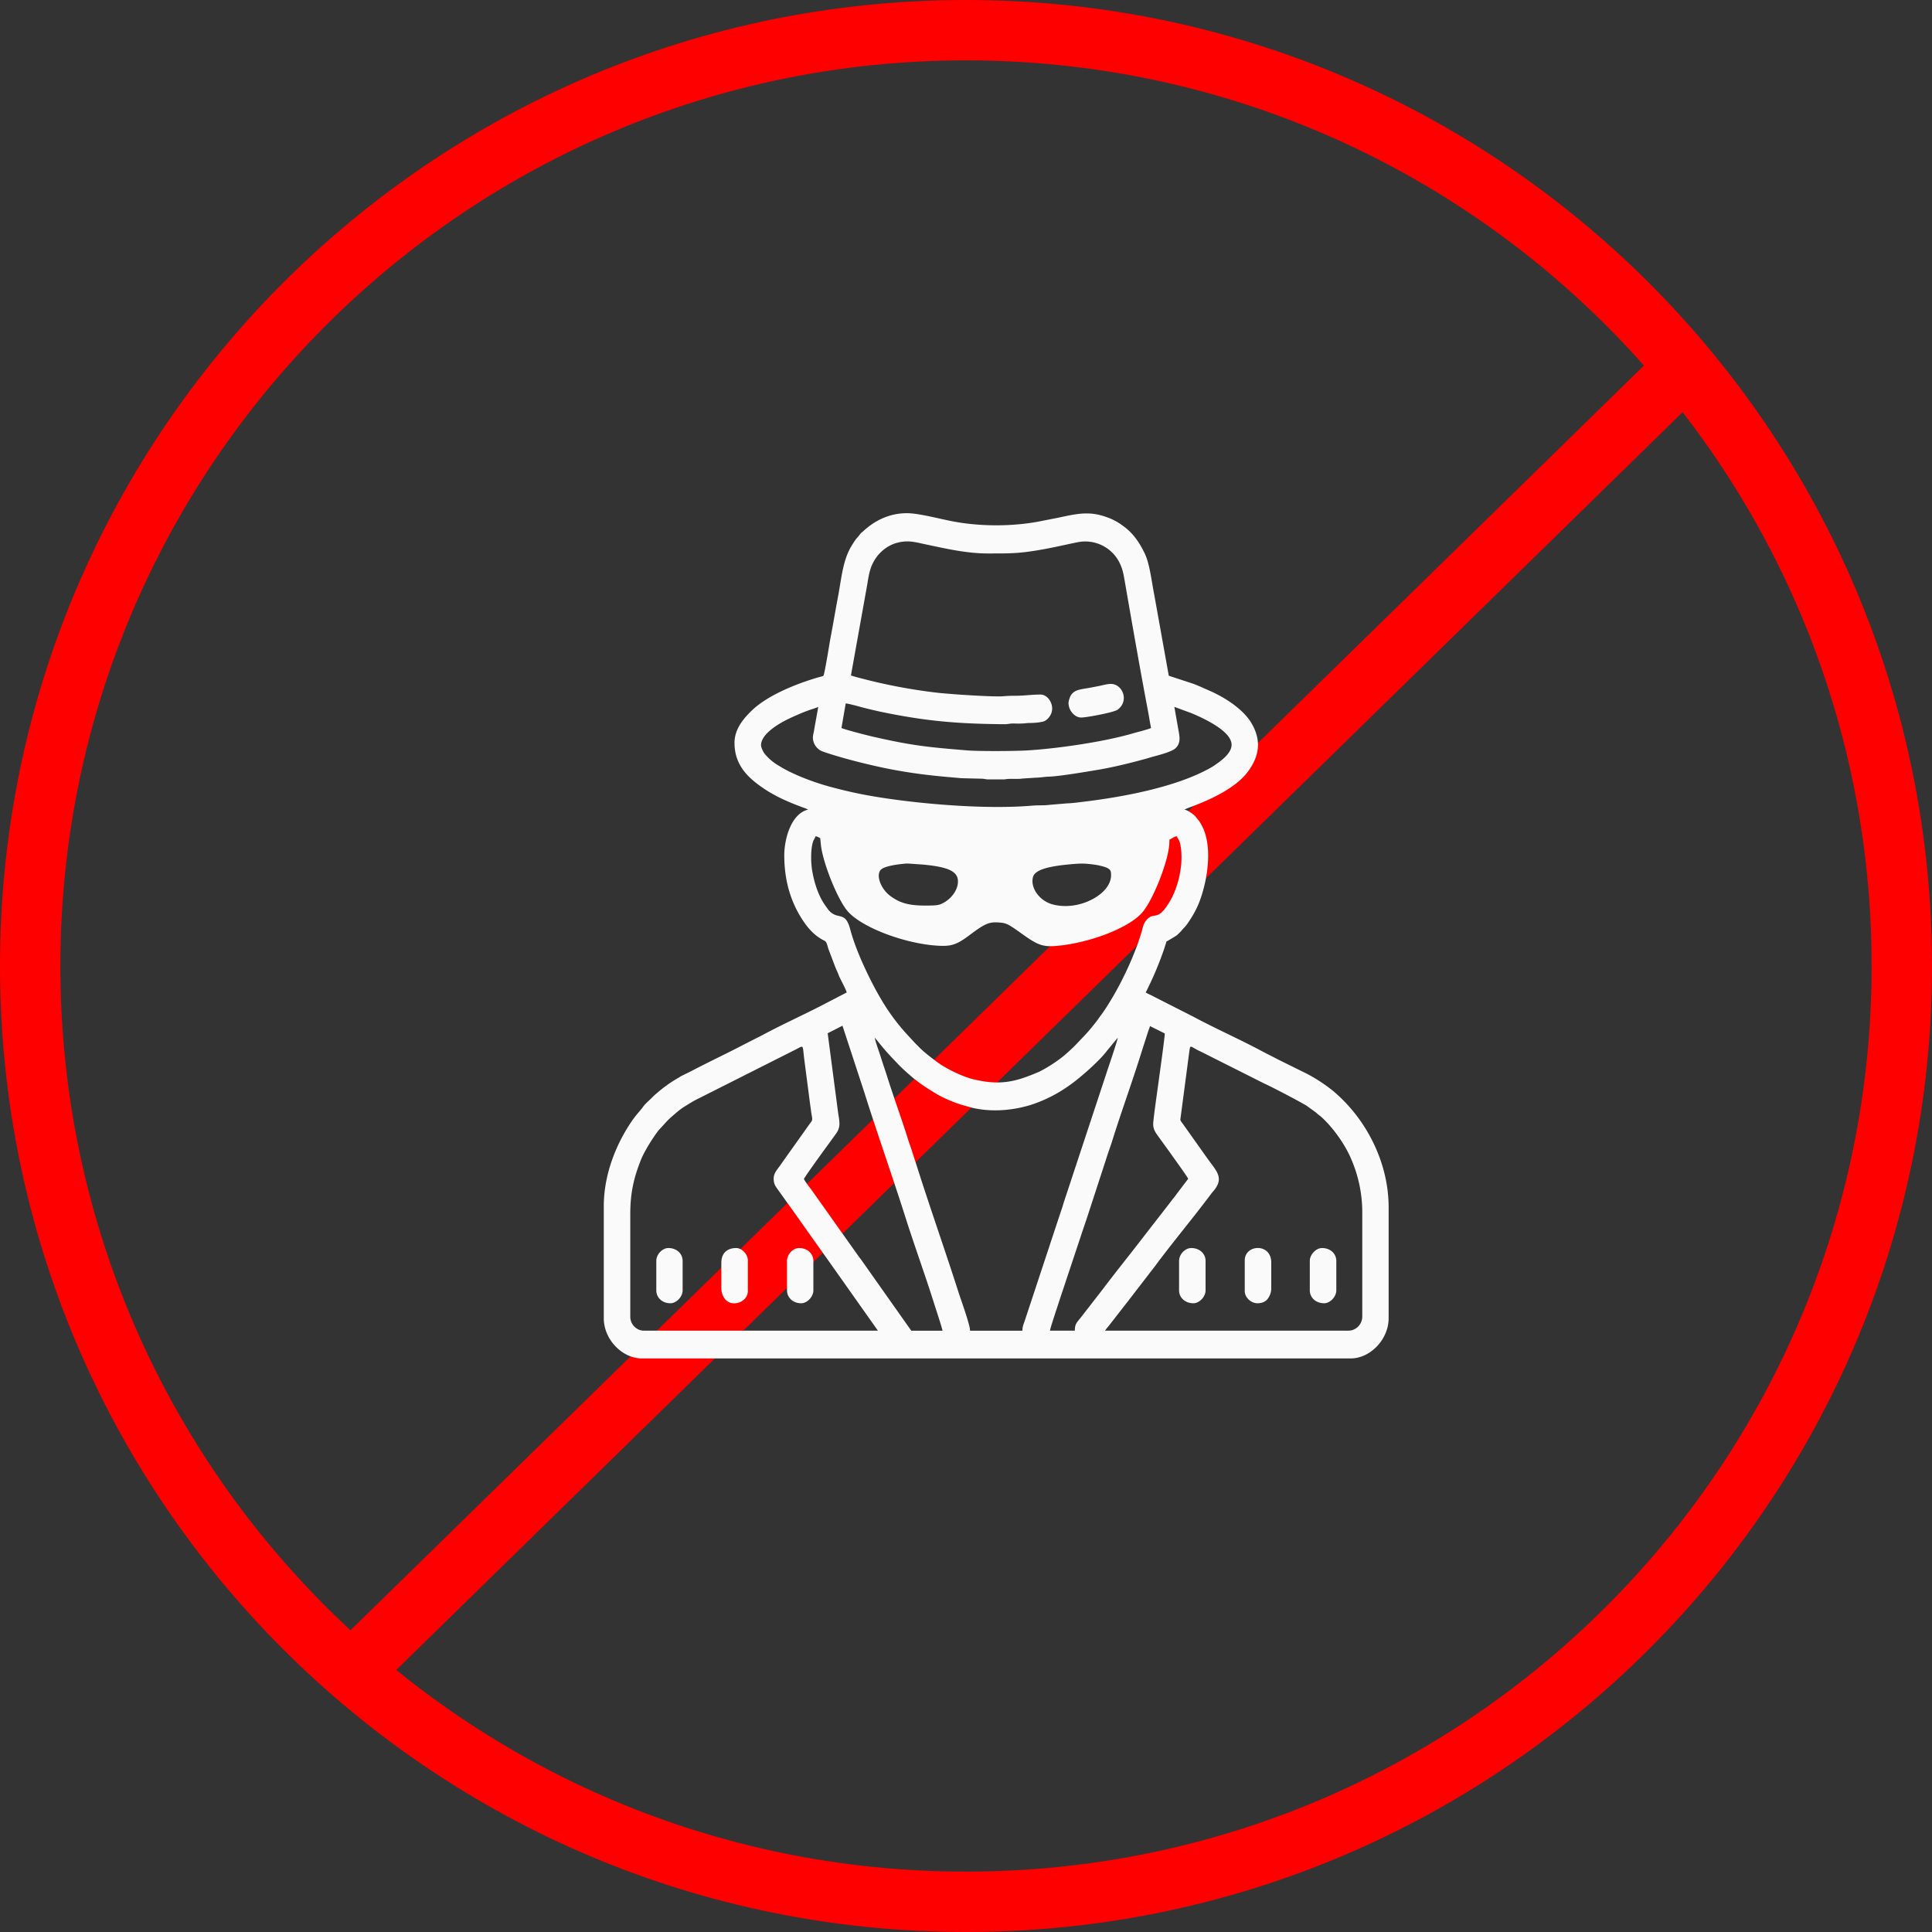 <svg width="64" height="64" fill="none" xmlns="http://www.w3.org/2000/svg"><rect width="100%" height="100%" fill="#333333" stroke="none"/><path d="M32 63c17.12 0 31-13.88 31-31C63 14.88 49.12 1 32 1 14.88 1 1 14.88 1 32c0 17.12 13.88 31 31 31ZM56 12 11 56" stroke="red" stroke-width="2"/><path fill-rule="evenodd" clip-rule="evenodd" d="M45.127 40.213v3.384a.476.476 0 0 1-.188.392c-.156.108-.242.091-.48.091h-7.853c.027-.045.081-.108.119-.153l.592-.761c.043-.051.076-.097.119-.153l.84-1.09c.555-.75 1.244-1.574 1.81-2.329.038-.05.075-.102.118-.147.367-.438.076-.67-.22-1.09l-.782-1.102c-.032-.046-.097-.12-.102-.165l.285-2.163c.054-.386.006-.262.394-.091l2.111 1.062c.232.102 1.174.596 1.395.732l.313.227c.048.046.091.08.145.12.388.335.813.93 1.013 1.408a4.44 4.44 0 0 1 .371 1.828ZM27.17 27.766l.022.205c.054.579.544 1.811.883 2.209.426.5 1.697 1.01 2.78 1.13.63.062.797.022 1.303-.364.474-.352.614-.415.948-.386.226.017.29.045.749.375.587.42.727.454 1.368.375 1.088-.148 2.22-.62 2.618-1.085.36-.42.85-1.664.894-2.26 0-.04.005-.097.005-.153.092-.035.151-.103.248-.108.027.096.086.102.124.335.097.59-.076 1.357-.372 1.84-.41.68-.49.3-.754.59-.08.09-.108.17-.145.312-.189.704-.604 1.607-.965 2.22-.123.21-.29.483-.441.676-.038.051-.06.091-.097.137-.286.369-.361.437-.63.72-.189.2-.27.268-.464.438a4.688 4.688 0 0 1-.813.528c-.78.335-1.287.471-2.198.25-.323-.08-.786-.301-1.066-.483-.2-.136-.576-.42-.743-.602-.043-.045-.076-.073-.119-.119l-.215-.233a6.806 6.806 0 0 1-.787-1.022c-.404-.641-.937-1.737-1.136-2.498-.167-.642-.404-.296-.711-.636a2.375 2.375 0 0 1-.092-.125c-.237-.318-.377-.738-.452-1.147-.049-.256-.07-.744.027-1.022.027-.063.059-.097.075-.16.06.006.108.035.156.063Zm3.415.875c.851.08 1.158.233 1.148.573-.006.244-.173.5-.42.659-.19.113-.232.125-.669.125-.538 0-.829-.085-1.136-.307-.334-.238-.506-.71-.323-.886.097-.09.404-.164.83-.198.048-.006.3.017.57.034Zm5.661 0c.167.022.361.074.437.113.102.057.123.091.123.239 0 .284-.22.579-.597.783-.431.239-.96.301-1.385.17-.404-.13-.69-.539-.608-.88.048-.22.393-.346 1.082-.42.496-.05.604-.05.948-.005Zm-.85-5.355c0 .244.198.483.42.483.177 0 1.093-.17 1.211-.262.393-.3.151-.851-.226-.851-.14 0-.29.05-.425.074-.14.028-.28.056-.431.079-.178.034-.388.051-.49.261a.704.704 0 0 0-.06.216Zm5.838 18.466v1.016c0 .21.205.404.42.404.14 0 .27-.046.345-.154a.567.567 0 0 0 .113-.363v-.83c0-.658-.878-.607-.878-.073Zm-17.339.074v.829c0 .164.043.261.103.352.22.324.775.142.775-.239v-1.016c0-.204-.194-.409-.387-.409-.302 0-.49.176-.49.483Zm15.163-.057v.977c0 .227.188.426.474.426.2 0 .404-.216.404-.426v-.977c0-.238-.194-.426-.474-.426-.205 0-.404.21-.404.426Zm-12.987 0v.977c0 .232.189.426.47.426.198 0 .403-.216.403-.426v-.977c0-.233-.189-.426-.474-.426-.205 0-.399.21-.399.426Zm-4.33 0v.977c0 .232.188.426.468.426.2 0 .404-.216.404-.426v-.977c0-.233-.188-.426-.474-.426-.199 0-.398.21-.398.426Zm21.648 0v.977c0 .227.188.426.474.426.199 0 .404-.216.404-.426v-.977c0-.238-.194-.426-.474-.426-.2 0-.404.216-.404.426Zm-17.76-2.737c0 .205.06.261.168.415l.657.92c.29.414.582.823.878 1.237l1.75 2.476h-7.573c-.237 0-.302.012-.452-.096a.466.466 0 0 1-.178-.387v-3.384c0-.704.119-1.21.36-1.811.055-.13.114-.239.179-.352.075-.142.323-.528.436-.648.275-.295.237-.278.533-.528.097-.085.2-.164.313-.233.118-.073.21-.13.333-.198l3.346-1.687c.263-.136.199-.159.269.38l.188 1.443c.011.085.027.17.033.244.01.08.032.165.037.239 0 .08-.048.113-.086.17-.043.063-.075.102-.113.159l-.792 1.113c-.038.057-.07.102-.113.159-.064.09-.172.21-.172.369Zm3.351-4.656c.323.392.34.426.733.835.167.181.328.318.511.477.275.227.507.374.82.562.215.125.57.278.823.352l.302.085c.635.159 1.336.108 1.96-.08a4.669 4.669 0 0 0 1.304-.658c.328-.227.996-.812 1.233-1.136l.361-.437c-.01.102-.318 1-.388 1.215l-1.395 4.225c-.032.107-.059.198-.096.3L33.95 43.74c-.038.12-.081.188-.081.341h-1.734c0-.193-.308-1.039-.372-1.238-.442-1.385-.948-2.816-1.395-4.224l-.194-.602a4.87 4.87 0 0 1-.102-.301c-.216-.687-.49-1.431-.7-2.107-.07-.21-.135-.403-.2-.608-.043-.142-.178-.505-.194-.624Zm9.221 2.862c0 .215.119.329.248.516l.313.432c.037.057.598.829.598.863l-.469.619c-.043.051-.075.096-.118.153l-.83 1.068c-.463.607-.98 1.243-1.433 1.845l-.71.914c-.125.16-.195.205-.195.432h-.824c.006-.08.253-.806.296-.948l.733-2.203c.07-.216.14-.41.21-.625l.62-1.902c.064-.21.145-.42.21-.63.285-.915.646-1.903.937-2.834l.253-.79c.021-.056.043-.107.054-.158l.49.244c.005.108-.172 1.351-.189 1.488-.026.204-.194 1.351-.194 1.516Zm-10.783-3.01.49-.25.722 2.203c.425 1.352.916 2.738 1.352 4.106.29.92.652 1.914.943 2.834.043.141.29.88.296.96h-1.034l-1.66-2.352c-.043-.056-.075-.096-.118-.159l-1.497-2.112c-.054-.08-.264-.335-.28-.409.183-.295.83-1.17 1.066-1.499.162-.227.108-.403.065-.693l-.345-2.629Zm-.49-9.795c0 .136.064.261.134.335.092.096.168.12.302.165.646.215 1.568.443 2.236.567.834.154 1.432.21 2.256.279l.684.017c.097.006.108.023.21.023h.474c.098 0 .119-.017.205-.017.151-.006.313.01.447-.012l.431-.028c.162 0 .296-.034.442-.034.382-.017 1.223-.16 1.627-.228.527-.09 1.028-.215 1.513-.346.13-.034.226-.068.356-.102.177-.046.549-.148.678-.25.189-.159.162-.369.119-.59l-.14-.796.57.21c.308.131 1.326.569 1.326 1.046 0 .295-.383.556-.566.68-.054.04-.135.086-.188.114-.065.034-.13.069-.2.103-1.125.55-2.72.84-3.937.988-.183.022-.377.05-.566.056l-.549.046c-.2.028-.377.011-.587.028-1.697.148-4.228-.096-5.672-.38a15.155 15.155 0 0 1-.991-.233c-.544-.142-1.282-.415-1.745-.71a1.726 1.726 0 0 1-.356-.272c-.054-.057-.097-.097-.14-.165-.027-.045-.091-.17-.091-.238 0-.358.522-.67.775-.807.183-.096.345-.165.539-.25.086-.034.183-.074.28-.108.08-.028.22-.068.302-.108l-.135.75c-.01.085-.043.188-.043.267Zm5.785-6.099c.765 0 1.05.006 1.837-.136.382-.068.764-.159 1.158-.238a1.27 1.27 0 0 1 1.373.67c.092.193.124.306.167.562.242 1.391.507 2.918.77 4.304.043.216.07.42.113.619-.053.028-.183.062-.258.085-.097.029-.178.046-.275.074-.975.295-2.553.522-3.57.585-.4.023-1.622.034-2.048-.006-1.233-.102-1.756-.153-3.005-.437-.119-.023-.991-.244-1.1-.301l.14-.812c.082 0 .47.108.572.136.194.051.372.091.576.137 1.47.306 2.521.403 4.11.414.124 0 .178-.023.28-.023.097 0 .189.006.286 0 .113 0 .156-.017.28-.017.113 0 .404-.017.5-.073a.462.462 0 0 0 .157-.154c.205-.295-.027-.715-.307-.715-.291 0-.55.04-.824.04-.162 0-.291.005-.426.017-.253.022-1.352-.046-1.68-.074a40.428 40.428 0 0 1-.404-.034 18.085 18.085 0 0 1-2.597-.483c-.123-.029-.231-.063-.35-.097l.544-3.032c.06-.392.113-.624.302-.886.15-.21.398-.403.679-.477.382-.102.62-.017.98.057.646.136 1.336.295 2.02.295Zm-8.381 6.28c0 .733.452 1.148.91 1.466.436.306.932.516 1.427.693l.103.045c-.571.136-.792.982-.792 1.516 0 .857.226 1.613.684 2.254.172.244.388.449.646.574.086.04.097.176.13.267l.226.596c.038.096.086.193.124.295.059.142.231.443.258.557l-.614.318c-.716.38-1.465.71-2.181 1.096l-.614.312c-.571.3-1.158.573-1.73.874l-.312.154c-.059.028-.091.056-.145.085a4.426 4.426 0 0 0-.69.494 2.48 2.48 0 0 0-.123.108c-.114.125-.248.221-.345.358-.081.113-.183.21-.323.403-.55.778-.97 1.817-.97 2.879v3.713c0 .693.603 1.329 1.266 1.329H44.74c.657 0 1.26-.636 1.26-1.329v-3.68c0-1.521-.776-2.975-1.864-3.872a5.35 5.35 0 0 0-.856-.556l-.943-.466c-.204-.108-.415-.21-.625-.324-.721-.38-1.465-.71-2.186-1.096l-1.406-.715c-.06-.029-.113-.051-.167-.085a11.05 11.05 0 0 0 .603-1.42l.075-.233c.027-.068-.01-.022.049-.056l.248-.148a.564.564 0 0 0 .107-.085l.081-.08c.011-.011.022-.023.027-.034.07-.08.119-.12.183-.21.173-.244.329-.517.431-.806.237-.659.42-1.732.07-2.43-.032-.057-.07-.131-.108-.182l-.129-.16c-.086-.079-.231-.187-.355-.215l.086-.04c.662-.238 1.594-.636 2.025-1.226.372-.506.442-1.017.124-1.573-.275-.489-.91-.88-1.384-1.09-.2-.086-.372-.17-.577-.245l-.764-.25c-.054-.028-.022.006-.038-.068l-.469-2.612c-.086-.431-.15-1.027-.312-1.368-.178-.375-.399-.699-.733-.931a1.873 1.873 0 0 0-.533-.284c-.517-.188-.889-.131-1.411-.023-.226.051-.442.09-.674.136-.98.21-2.165.21-3.145 0-.366-.074-1.023-.244-1.384-.244-.566 0-1.05.227-1.45.596-.042.04-.064.046-.102.097l-.097.119c-.07.074-.118.159-.172.244-.296.466-.345 1.056-.453 1.647-.091.477-.172.97-.263 1.442-.017.085-.194 1.198-.232 1.238-.022.023-.119.04-.156.051-.711.205-1.66.58-2.198 1.085-.296.284-.592.63-.592 1.096Z" fill="#FAFAFA"/></svg>